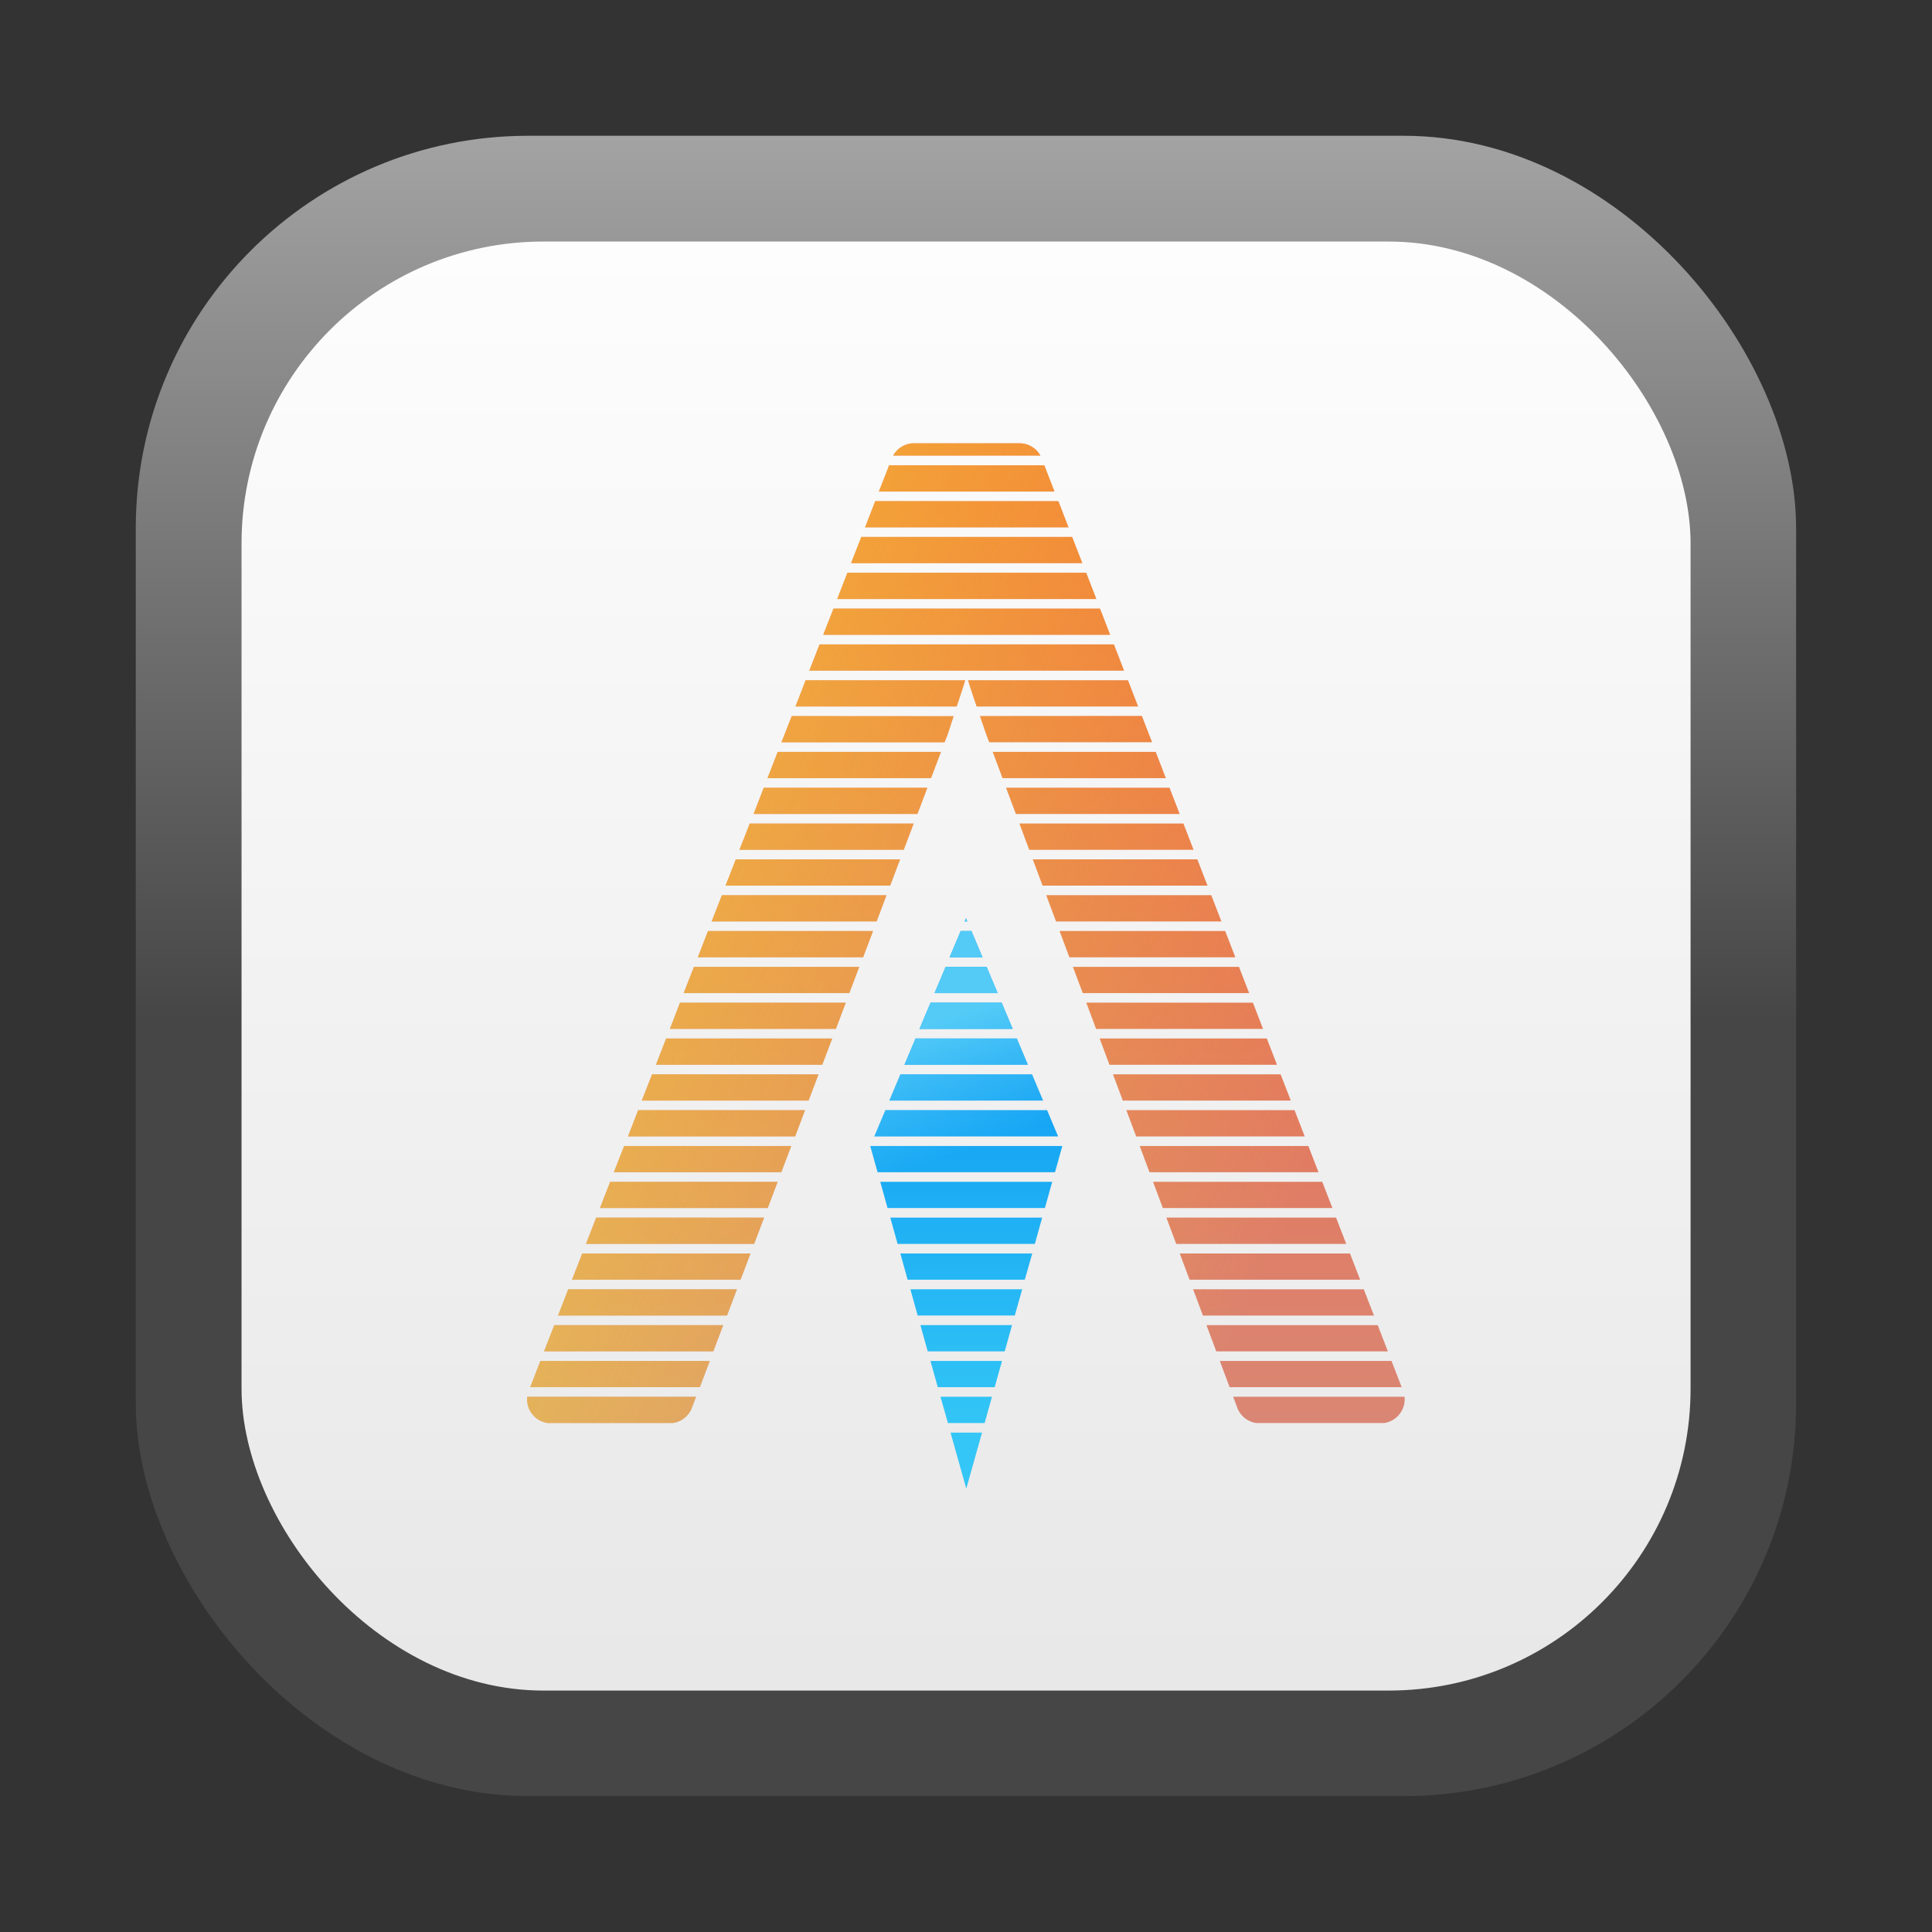 <?xml version="1.0" encoding="UTF-8"?>
<svg width="64" height="64" version="1.1" viewBox="0 0 16.933 16.933" xmlns="http://www.w3.org/2000/svg" xmlns:cc="http://creativecommons.org/ns#" xmlns:dc="http://purl.org/dc/elements/1.1/" xmlns:rdf="http://www.w3.org/1999/02/22-rdf-syntax-ns#" xmlns:xlink="http://www.w3.org/1999/xlink">
 <rect x="0" y="0" width="16.933" height="16.933" fill="#333333" stroke="none"/>
 <defs>
  <linearGradient id="linearGradient982" x1="3.969" x2="3.969" y1="8.978" y2=".541" gradientTransform="matrix(.917 0 0 .917 .705 .705)" gradientUnits="userSpaceOnUse">
   <stop stop-color="#464646" offset="0"/>
   <stop stop-color="#a3a3a3" offset="1"/>
  </linearGradient>
  <linearGradient id="linearGradient950" x1="3.969" x2="3.969" y1="16.169" y2=".541" gradientTransform="matrix(.8 0 0 .8 1.693 1.693)" gradientUnits="userSpaceOnUse">
   <stop stop-color="#e8e8e8" offset="0"/>
   <stop stop-color="#fdfdfd" offset="1"/>
  </linearGradient>
  <linearGradient id="linearGradient16450" x1="66.501" x2="66.501" y1="32.071" y2="105.31" gradientTransform="matrix(.111 0 0 .111 1.427 1.23)" gradientUnits="userSpaceOnUse">
   <stop stop-color="#f35f38" offset="0"/>
   <stop stop-color="#d98775" offset="1"/>
  </linearGradient>
  <linearGradient id="linearGradient16452" x1="-17.133" x2="91.4" y1="34.298" y2="83.184" gradientTransform="matrix(.111 0 0 .111 1.299 1.373)" gradientUnits="userSpaceOnUse">
   <stop stop-color="#f3f038" offset="0"/>
   <stop stop-color="#f3f038" stop-opacity="0" offset="1"/>
  </linearGradient>
  <linearGradient id="linearGradient16454" x1="17.035" x2="17.035" y1="20.053" y2="27.336" gradientTransform="matrix(.421 0 0 .421 1.299 1.373)" gradientUnits="userSpaceOnUse">
   <stop stop-color="#12a1f4" offset="0"/>
   <stop stop-color="#2fc5f5" stop-opacity=".982" offset="1"/>
  </linearGradient>
  <linearGradient id="linearGradient16456" x1="59.967" x2="63.122" y1="71.893" y2="81.853" gradientTransform="matrix(.111 0 0 .111 1.299 1.373)" gradientUnits="userSpaceOnUse">
   <stop stop-color="#54cbf7" offset="0"/>
   <stop stop-color="#54cbf7" stop-opacity="0" offset="1"/>
  </linearGradient>
 </defs>
 <rect x="1.19" y="1.19" width="14.552" height="14.552" ry="3.439" fill="url(#linearGradient982)" stroke-opacity=".953" stroke-width=".083"/>
 <rect x="2.117" y="2.117" width="12.7" height="12.7" ry="2.646" fill="url(#linearGradient950)" stroke-opacity=".953" stroke-width=".073"/>
 <g transform="translate(.086 -.354)">
  <path d="m7.926 4.239a0.21 0.21 0 0 0-0.184 0.108h1.291a0.21 0.21 0 0 0-0.184-0.108zm-0.219 0.193-0.09 0.23h1.539l-0.089-0.23zm-0.122 0.314-0.089 0.23h1.783l-0.089-0.23zm-0.122 0.314-0.09 0.23h2.027l-0.089-0.23zm-0.122 0.314-0.089 0.23h2.271l-0.089-0.23zm-0.122 0.314-0.09 0.23h2.515l-0.089-0.23zm-0.122 0.314-0.09 0.23h2.759l-0.089-0.23zm-0.122 0.314-0.089 0.23h1.413c0.025-0.076 0.046-0.137 0.075-0.23zm1.423 0c0.016 0.05 0.032 0.1 0.048 0.148 0.013 0.039 0.017 0.049 0.028 0.082h1.415l-0.089-0.23zm-1.545 0.314-0.09 0.23h1.43l0.022-0.057a0.21 0.21 0 0 0 0.002-0.004c0.015-0.042 0.038-0.117 0.055-0.168zm1.65 0c0.02 0.057 0.046 0.137 0.059 0.171l0.022 0.058h1.427l-0.089-0.23zm-1.773 0.314-0.089 0.23h1.433l0.087-0.23zm1.885 0 0.086 0.23h1.431l-0.089-0.23zm-2.007 0.314-0.089 0.23h1.436l0.087-0.23zm2.124 0 0.086 0.23h1.435l-0.089-0.23zm-2.247 0.314-0.09 0.23h1.44l0.087-0.23zm2.364 0 0.086 0.23h1.44l-0.089-0.23zm-2.486 0.314-0.09 0.23h1.443l0.087-0.23zm2.603 0 0.086 0.23h1.445l-0.089-0.23zm-2.725 0.314-0.09 0.23h1.446l0.087-0.23zm2.843 0 0.086 0.23h1.449l-0.089-0.23zm-2.965 0.314-0.089 0.23h1.449l0.087-0.23zm3.082 0 0.086 0.23h1.454l-0.089-0.23zm-3.205 0.314-0.09 0.23h1.452l0.087-0.23zm3.322 0 0.086 0.23h1.458l-0.089-0.23zm-3.444 0.314-0.089 0.23h1.455l0.087-0.23zm3.561 0 0.086 0.23h1.463l-0.089-0.23zm-3.683 0.314-0.089 0.23h1.458l0.087-0.23zm3.8 0 0.086 0.23h1.468l-0.089-0.23zm-3.923 0.314-0.09 0.23h1.462l0.087-0.23zm4.04 0 0.086 0.23h1.472l-0.089-0.23zm-4.162 0.314-0.089 0.23h1.465l0.087-0.23zm4.279 0 0.086 0.23h1.477l-0.089-0.23zm-4.402 0.314-0.09 0.23h1.468l0.087-0.23zm4.519 0 0.086 0.23h1.481l-0.089-0.23zm-4.641 0.314-0.09 0.23h1.471l0.087-0.23zm4.758 0 0.086 0.23h1.486l-0.089-0.23zm-4.881 0.314-0.089 0.23h1.474l0.087-0.23zm4.998 0 0.086 0.23h1.49l-0.089-0.23zm-5.12 0.314-0.09 0.23h1.478l0.087-0.23zm5.237 0 0.086 0.23h1.495l-0.089-0.23zm-5.36 0.314-0.089 0.23h1.481l0.087-0.23zm5.477 0 0.086 0.23h1.499l-0.089-0.23zm-5.599 0.314-0.09 0.23h1.484l0.087-0.23zm5.716 0 0.086 0.23h1.504l-0.089-0.23zm-5.838 0.314-0.089 0.23h1.487l0.087-0.23zm5.955 0 0.086 0.23h1.508l-0.089-0.23zm-6.07 0.314a0.21 0.21 0 0 0 0.177 0.23h1.1a0.21 0.21 0 0 0 0.166-0.133l0.037-0.097zm6.187 0 0.036 0.096a0.21 0.21 0 0 0 0.166 0.134h1.122a0.21 0.21 0 0 0 0.178-0.23z" fill="url(#linearGradient16450)" stroke-width=".111"/>
  <path d="m7.926 4.239a0.21 0.21 0 0 0-0.184 0.108h1.291a0.21 0.21 0 0 0-0.184-0.108zm-0.219 0.193-0.09 0.23h1.539l-0.089-0.23zm-0.122 0.314-0.089 0.23h1.783l-0.089-0.23zm-0.122 0.314-0.09 0.23h2.027l-0.089-0.23zm-0.122 0.314-0.089 0.23h2.271l-0.089-0.23zm-0.122 0.314-0.09 0.23h2.515l-0.089-0.23zm-0.122 0.314-0.09 0.23h2.759l-0.089-0.23zm-0.122 0.314-0.089 0.23h1.413c0.025-0.076 0.046-0.137 0.075-0.23zm1.423 0c0.016 0.05 0.032 0.1 0.048 0.148 0.013 0.039 0.017 0.049 0.028 0.082h1.415l-0.089-0.23zm-1.545 0.314-0.09 0.23h1.43l0.022-0.057a0.21 0.21 0 0 0 0.002-0.004c0.015-0.042 0.038-0.117 0.055-0.168zm1.65 0c0.02 0.057 0.046 0.137 0.059 0.171l0.022 0.058h1.427l-0.089-0.23zm-1.773 0.314-0.089 0.23h1.433l0.087-0.23zm1.885 0 0.086 0.23h1.431l-0.089-0.23zm-2.007 0.314-0.089 0.23h1.436l0.087-0.23zm2.124 0 0.086 0.23h1.435l-0.089-0.23zm-2.247 0.314-0.09 0.23h1.44l0.087-0.23zm2.364 0 0.086 0.23h1.44l-0.089-0.23zm-2.486 0.314-0.09 0.23h1.443l0.087-0.23zm2.603 0 0.086 0.23h1.445l-0.089-0.23zm-2.725 0.314-0.09 0.23h1.446l0.087-0.23zm2.843 0 0.086 0.23h1.449l-0.089-0.23zm-2.965 0.314-0.089 0.23h1.449l0.087-0.23zm3.082 0 0.086 0.23h1.454l-0.089-0.23zm-3.205 0.314-0.09 0.23h1.452l0.087-0.23zm3.322 0 0.086 0.23h1.458l-0.089-0.23zm-3.444 0.314-0.089 0.23h1.455l0.087-0.23zm3.561 0 0.086 0.23h1.463l-0.089-0.23zm-3.683 0.314-0.089 0.23h1.458l0.087-0.23zm3.8 0 0.086 0.23h1.468l-0.089-0.23zm-3.923 0.314-0.09 0.23h1.462l0.087-0.23zm4.04 0 0.086 0.23h1.472l-0.089-0.23zm-4.162 0.314-0.089 0.23h1.465l0.087-0.23zm4.279 0 0.086 0.23h1.477l-0.089-0.23zm-4.402 0.314-0.09 0.23h1.468l0.087-0.23zm4.519 0 0.086 0.23h1.481l-0.089-0.23zm-4.641 0.314-0.09 0.23h1.471l0.087-0.23zm4.758 0 0.086 0.23h1.486l-0.089-0.23zm-4.881 0.314-0.089 0.23h1.474l0.087-0.23zm4.998 0 0.086 0.23h1.49l-0.089-0.23zm-5.12 0.314-0.09 0.23h1.478l0.087-0.23zm5.237 0 0.086 0.23h1.495l-0.089-0.23zm-5.36 0.314-0.089 0.23h1.481l0.087-0.23zm5.477 0 0.086 0.23h1.499l-0.089-0.23zm-5.599 0.314-0.09 0.23h1.484l0.087-0.23zm5.716 0 0.086 0.23h1.504l-0.089-0.23zm-5.838 0.314-0.089 0.23h1.487l0.087-0.23zm5.955 0 0.086 0.23h1.508l-0.089-0.23zm-6.07 0.314a0.21 0.21 0 0 0 0.177 0.23h1.1a0.21 0.21 0 0 0 0.166-0.133l0.037-0.097zm6.187 0 0.036 0.096a0.21 0.21 0 0 0 0.166 0.134h1.122a0.21 0.21 0 0 0 0.178-0.23z" fill="url(#linearGradient16452)" stroke-width=".111"/>
  <path d="m8.381 8.402-0.012 0.028h0.023zm-0.047 0.112-0.097 0.23h0.288l-0.097-0.23zm-0.132 0.314-0.097 0.23h0.553l-0.097-0.23zm-0.132 0.314-0.097 0.23h0.817l-0.097-0.23zm-0.132 0.314-0.097 0.23h1.082l-0.097-0.23zm-0.132 0.314-0.097 0.23h1.347l-0.097-0.23zm-0.132 0.314-0.097 0.23h1.611l-0.097-0.23zm-0.132 0.314-4.206e-4 0.001 0.064 0.229h1.555l0.064-0.229-4.205e-4 -0.001zm0.087 0.314 0.064 0.23h1.379l0.064-0.23zm0.088 0.314 0.064 0.23h1.203l0.064-0.23zm0.088 0.314 0.064 0.23h1.027l0.065-0.23zm0.088 0.314 0.064 0.23h0.851l0.065-0.23zm0.088 0.314 0.064 0.23h0.675l0.064-0.23zm0.088 0.314 0.064 0.23h0.499l0.064-0.23zm0.088 0.314 0.065 0.23h0.322l0.064-0.23zm0.088 0.314 0.138 0.491 0.138-0.491z" fill="url(#linearGradient16454)" stroke-width=".421"/>
  <path d="m8.381 8.402-0.012 0.028h0.023zm-0.047 0.112-0.097 0.23h0.288l-0.097-0.23zm-0.132 0.314-0.097 0.23h0.553l-0.097-0.23zm-0.132 0.314-0.097 0.23h0.817l-0.097-0.23zm-0.132 0.314-0.097 0.23h1.082l-0.097-0.23zm-0.132 0.314-0.097 0.23h1.347l-0.097-0.23zm-0.132 0.314-0.097 0.23h1.611l-0.097-0.23zm-0.132 0.314-4.206e-4 0.001 0.064 0.229h1.555l0.064-0.229-4.205e-4 -0.001zm0.087 0.314 0.064 0.23h1.379l0.064-0.23zm0.088 0.314 0.064 0.23h1.203l0.064-0.23zm0.088 0.314 0.064 0.23h1.027l0.065-0.23zm0.088 0.314 0.064 0.23h0.851l0.065-0.23zm0.088 0.314 0.064 0.23h0.675l0.064-0.23zm0.088 0.314 0.064 0.23h0.499l0.064-0.23zm0.088 0.314 0.065 0.23h0.322l0.064-0.23zm0.088 0.314 0.138 0.491 0.138-0.491z" fill="url(#linearGradient16456)" stroke-width=".421"/>
 </g>
</svg>
